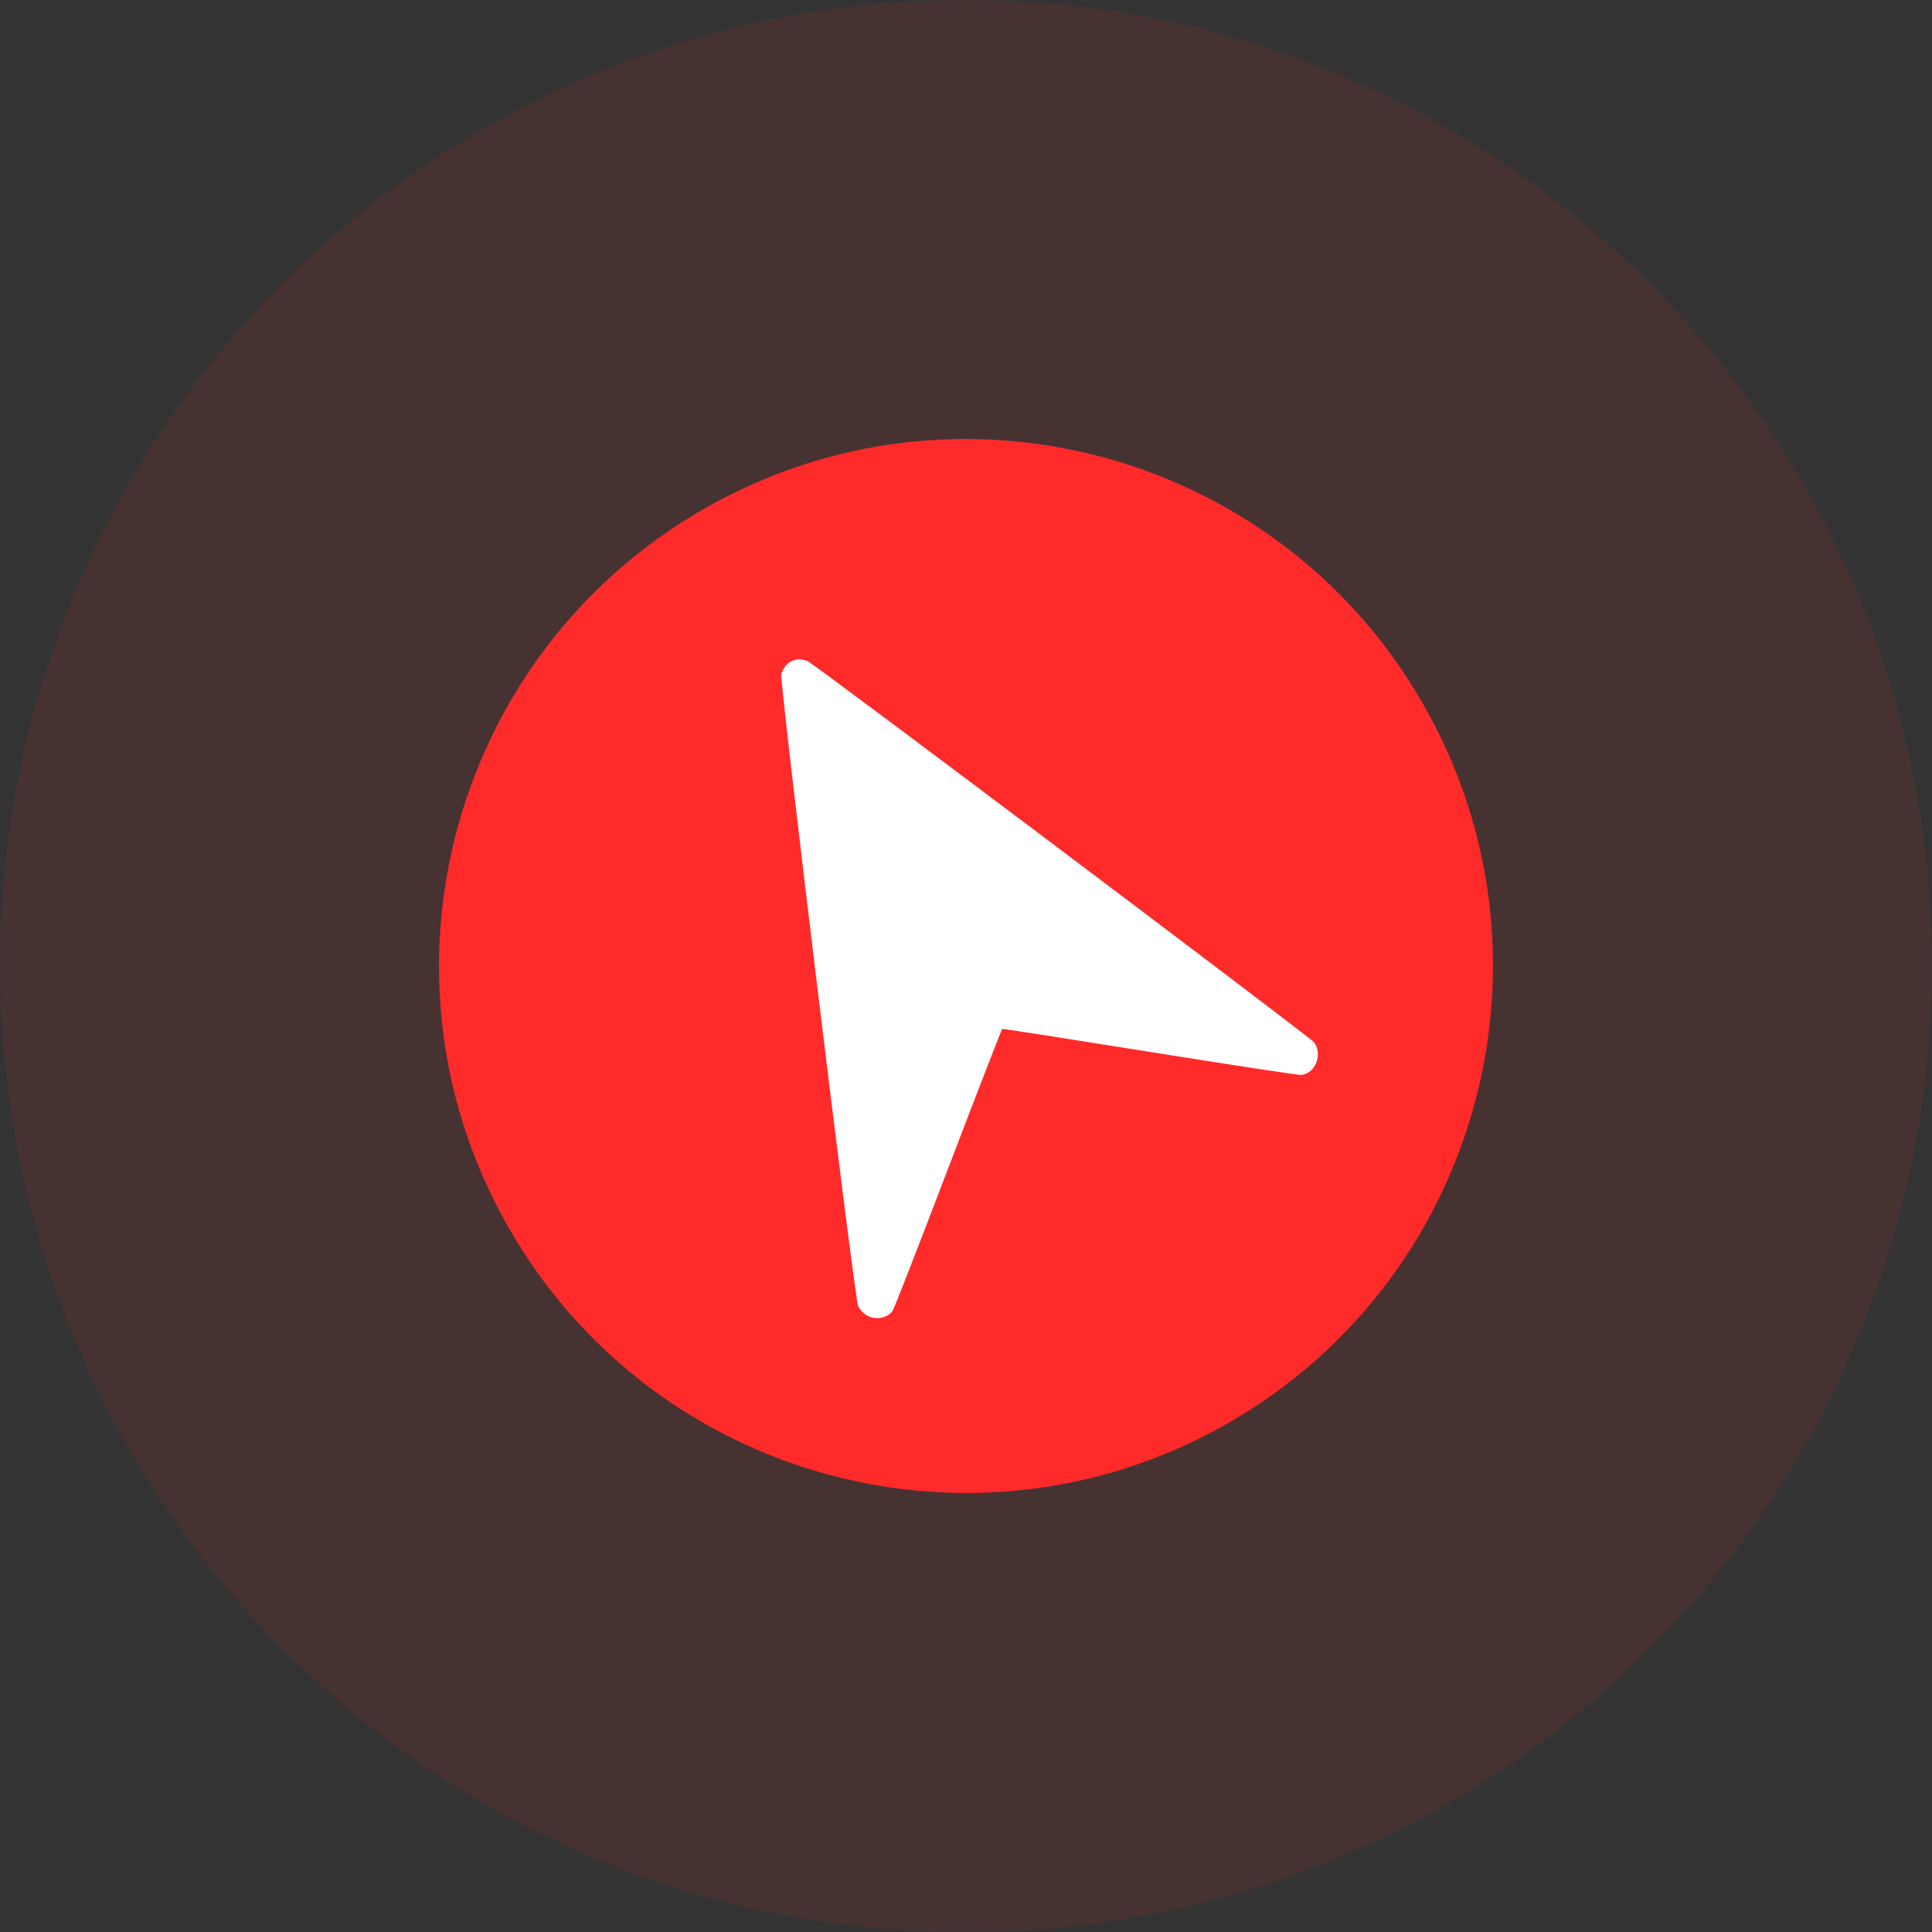 <svg width="30" height="30" viewBox="0 0 30 30" fill="none" xmlns="http://www.w3.org/2000/svg">
<rect x="0" y="0" width="30" height="30" fill="#333333" stroke="none"/>
<g clip-path="url(#clip0_2_115)">
<path opacity="0.1" d="M15 30C23.284 30 30 23.284 30 15C30 6.716 23.284 0 15 0C6.716 0 0 6.716 0 15C0 23.284 6.716 30 15 30Z" fill="#FF2A2A"/>
<path d="M22.085 10.909C19.826 6.996 14.822 5.655 10.909 7.914C6.996 10.174 5.655 15.178 7.914 19.091C10.174 23.004 15.177 24.345 19.091 22.086C23.004 19.826 24.345 14.822 22.085 10.909Z" fill="#FF2A2A"/>
<path fill-rule="evenodd" clip-rule="evenodd" d="M13.435 20.409C13.572 20.506 13.77 20.48 13.861 20.354C13.882 20.324 14.271 19.329 14.723 18.142C15.176 16.956 15.554 15.982 15.562 15.977C15.57 15.972 16.603 16.133 17.857 16.334C19.11 16.535 20.166 16.696 20.203 16.692C20.426 16.67 20.543 16.375 20.405 16.185C20.349 16.107 12.661 10.32 12.546 10.269C12.364 10.188 12.184 10.276 12.132 10.471C12.103 10.579 13.269 20.165 13.325 20.279C13.352 20.335 13.384 20.372 13.435 20.409Z" fill="white"/>
</g>
<defs>
<clipPath id="clip0_2_115">
<rect width="30" height="30" fill="white"/>
</clipPath>
</defs>
</svg>
